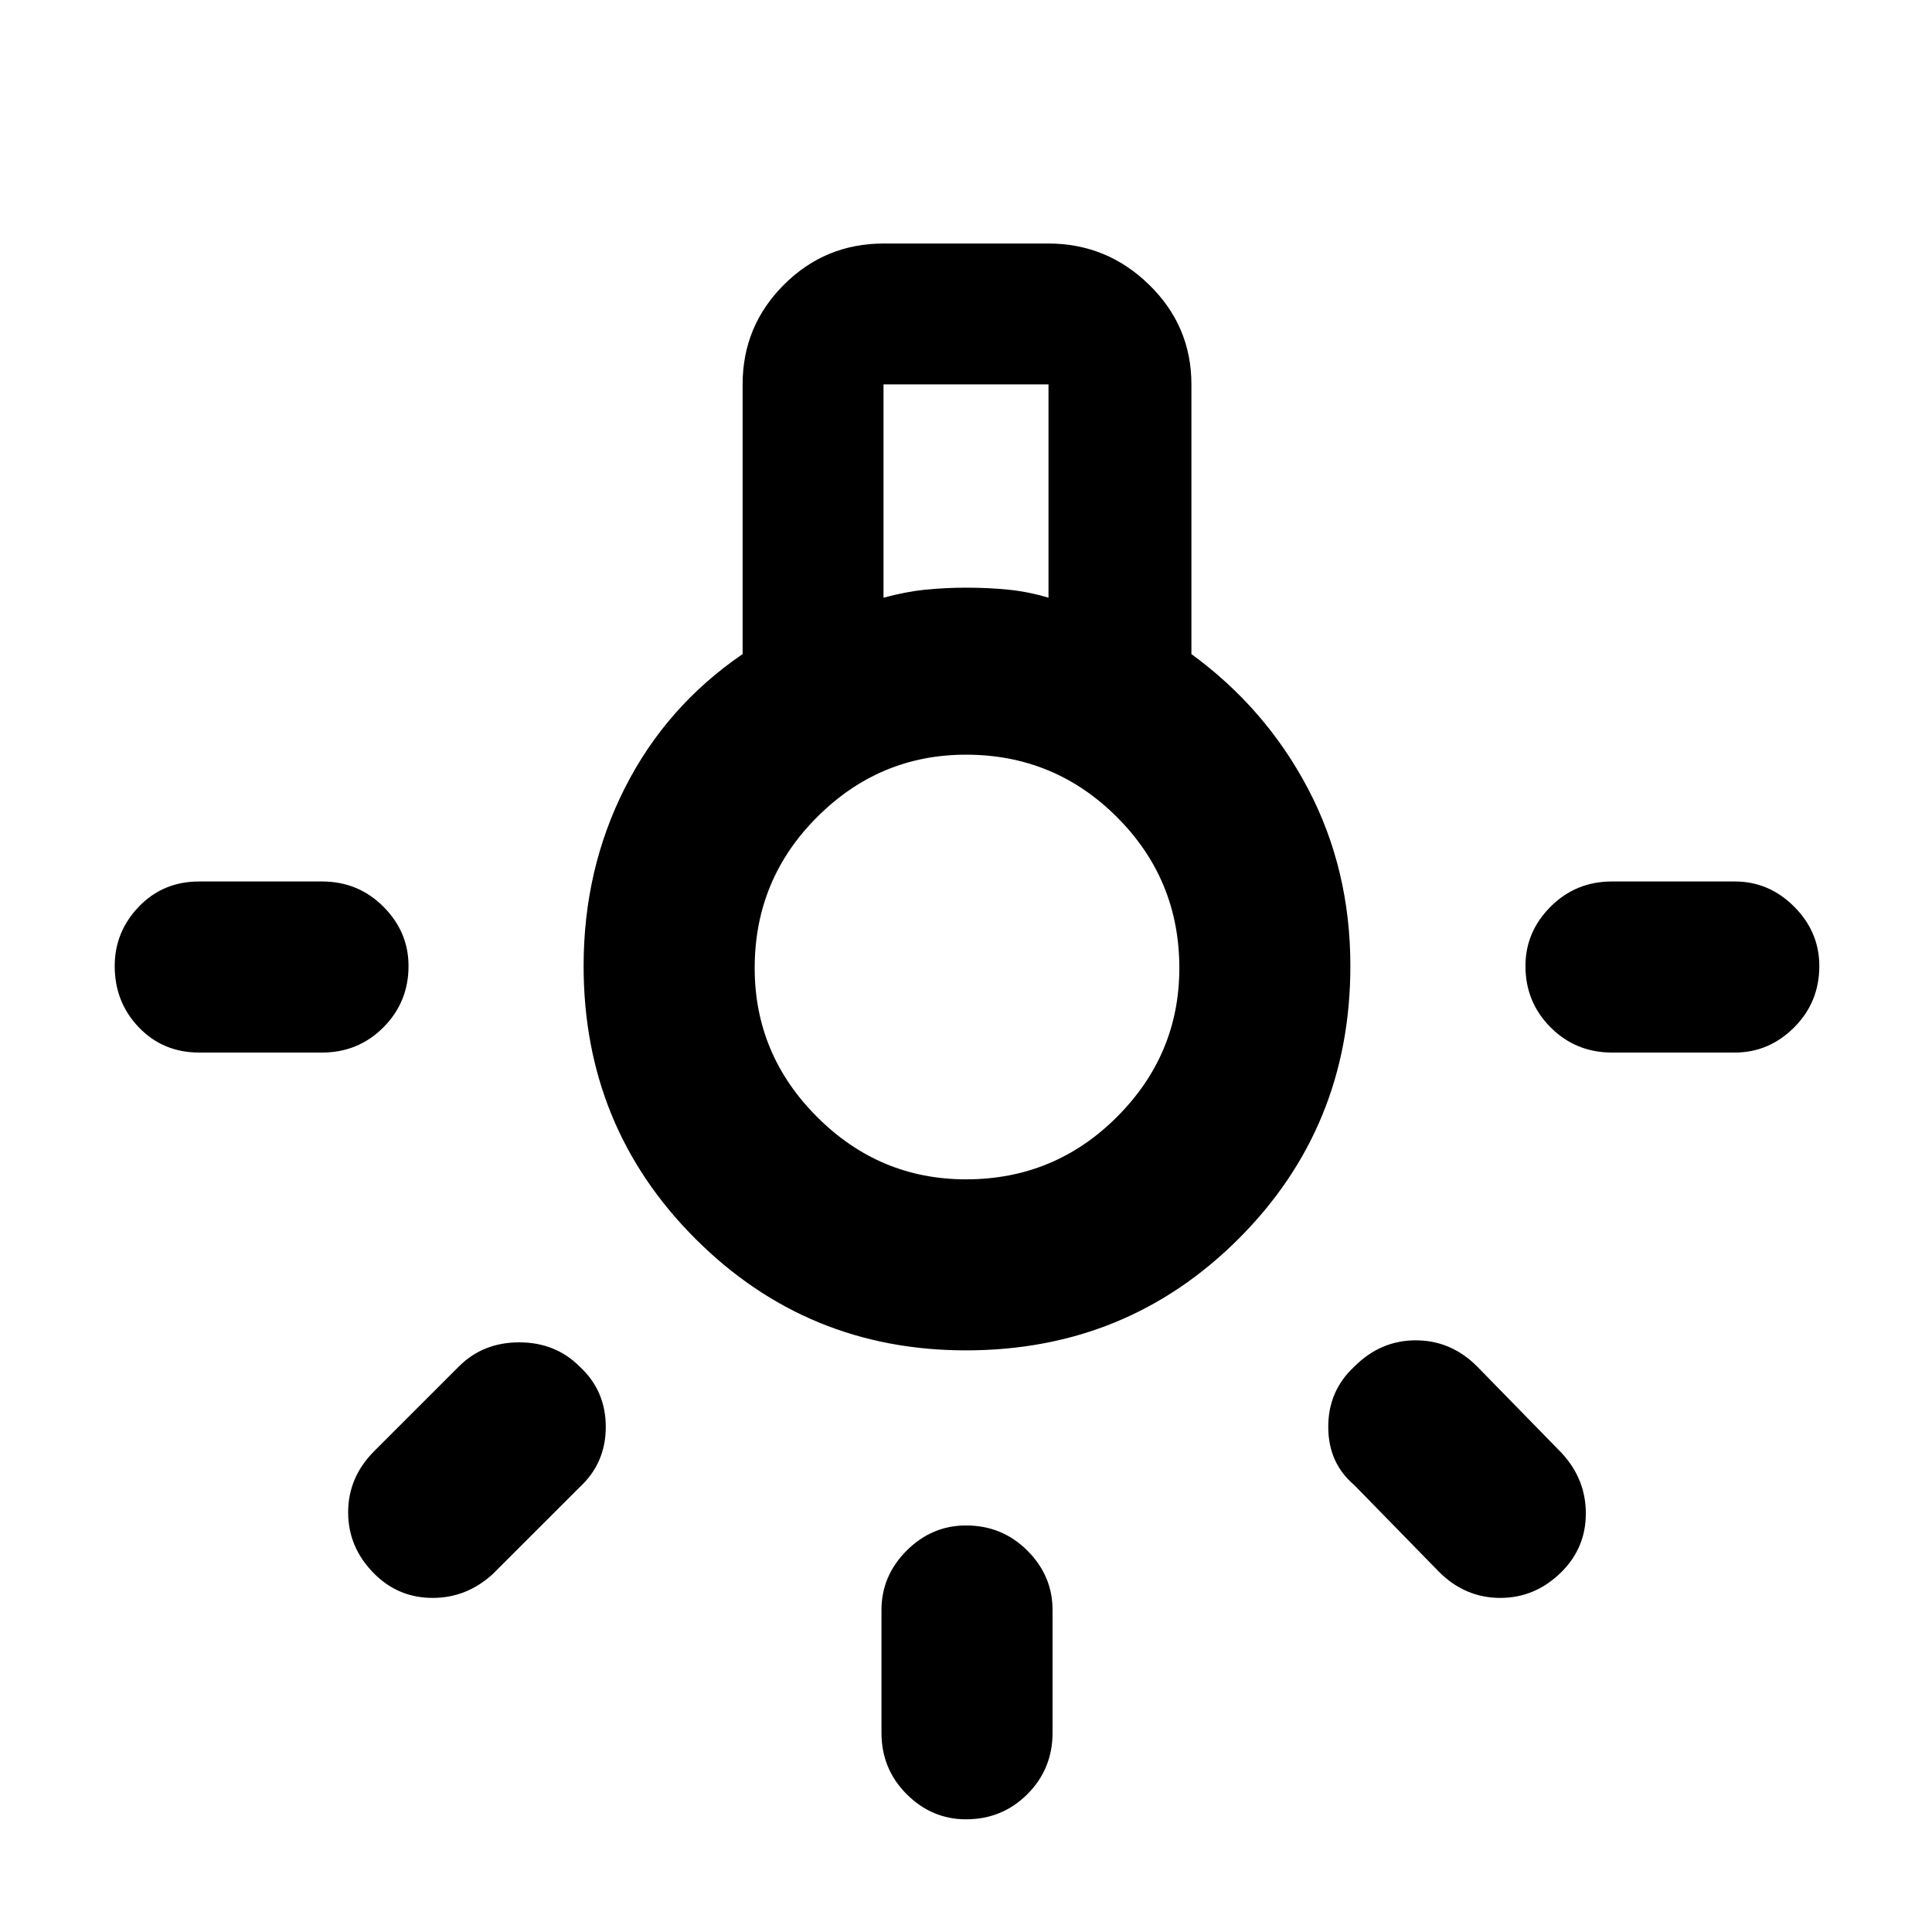 <svg xmlns="http://www.w3.org/2000/svg" height="40" width="40"><path d="M20 37.667q-.708 0-1.229-.521-.521-.521-.521-1.271v-2.542q0-.708.521-1.229.521-.521 1.229-.521.75 0 1.271.521.521.521.521 1.229v2.542q0 .75-.521 1.271-.521.521-1.271.521ZM4.125 21.792q-.75 0-1.25-.521T2.375 20q0-.708.5-1.229.5-.521 1.25-.521h2.542q.75 0 1.27.521.521.521.521 1.229 0 .75-.521 1.271-.52.521-1.27.521Zm29.25 0q-.75 0-1.271-.521-.521-.521-.521-1.271 0-.708.521-1.229.521-.521 1.271-.521h2.542q.708 0 1.229.521.521.521.521 1.229 0 .75-.521 1.271-.521.521-1.229.521Zm-3.583 10.75-1.75-1.792q-.542-.458-.542-1.208t.542-1.25q.541-.542 1.27-.542.73 0 1.271.542l1.75 1.791q.5.542.5 1.25 0 .709-.5 1.209-.541.541-1.271.541-.729 0-1.27-.541Zm-22.042.041q-.542-.541-.542-1.271 0-.729.542-1.27l1.75-1.75q.5-.5 1.25-.5t1.25.5q.542.5.542 1.25T12 30.792l-1.792 1.791q-.541.5-1.25.5-.708 0-1.208-.5ZM20 27.958q-3.292 0-5.604-2.312-2.313-2.313-2.313-5.646 0-2 .855-3.688.854-1.687 2.437-2.77V7.958q0-1.208.854-2.062.854-.854 2.063-.854h3.416q1.209 0 2.084.854t.875 2.062v5.584q1.541 1.125 2.416 2.791.875 1.667.875 3.667 0 3.333-2.312 5.646-2.313 2.312-5.646 2.312Zm-1.708-15.583q.458-.125.875-.167.416-.041.833-.041.458 0 .875.041.417.042.833.167V7.958h-3.416ZM20 24.417q1.833 0 3.125-1.292t1.292-3.083q0-1.834-1.292-3.125-1.292-1.292-3.125-1.292-1.792 0-3.083 1.292-1.292 1.291-1.292 3.125 0 1.791 1.292 3.083 1.291 1.292 3.083 1.292Zm.042-4.375Z"/></svg>